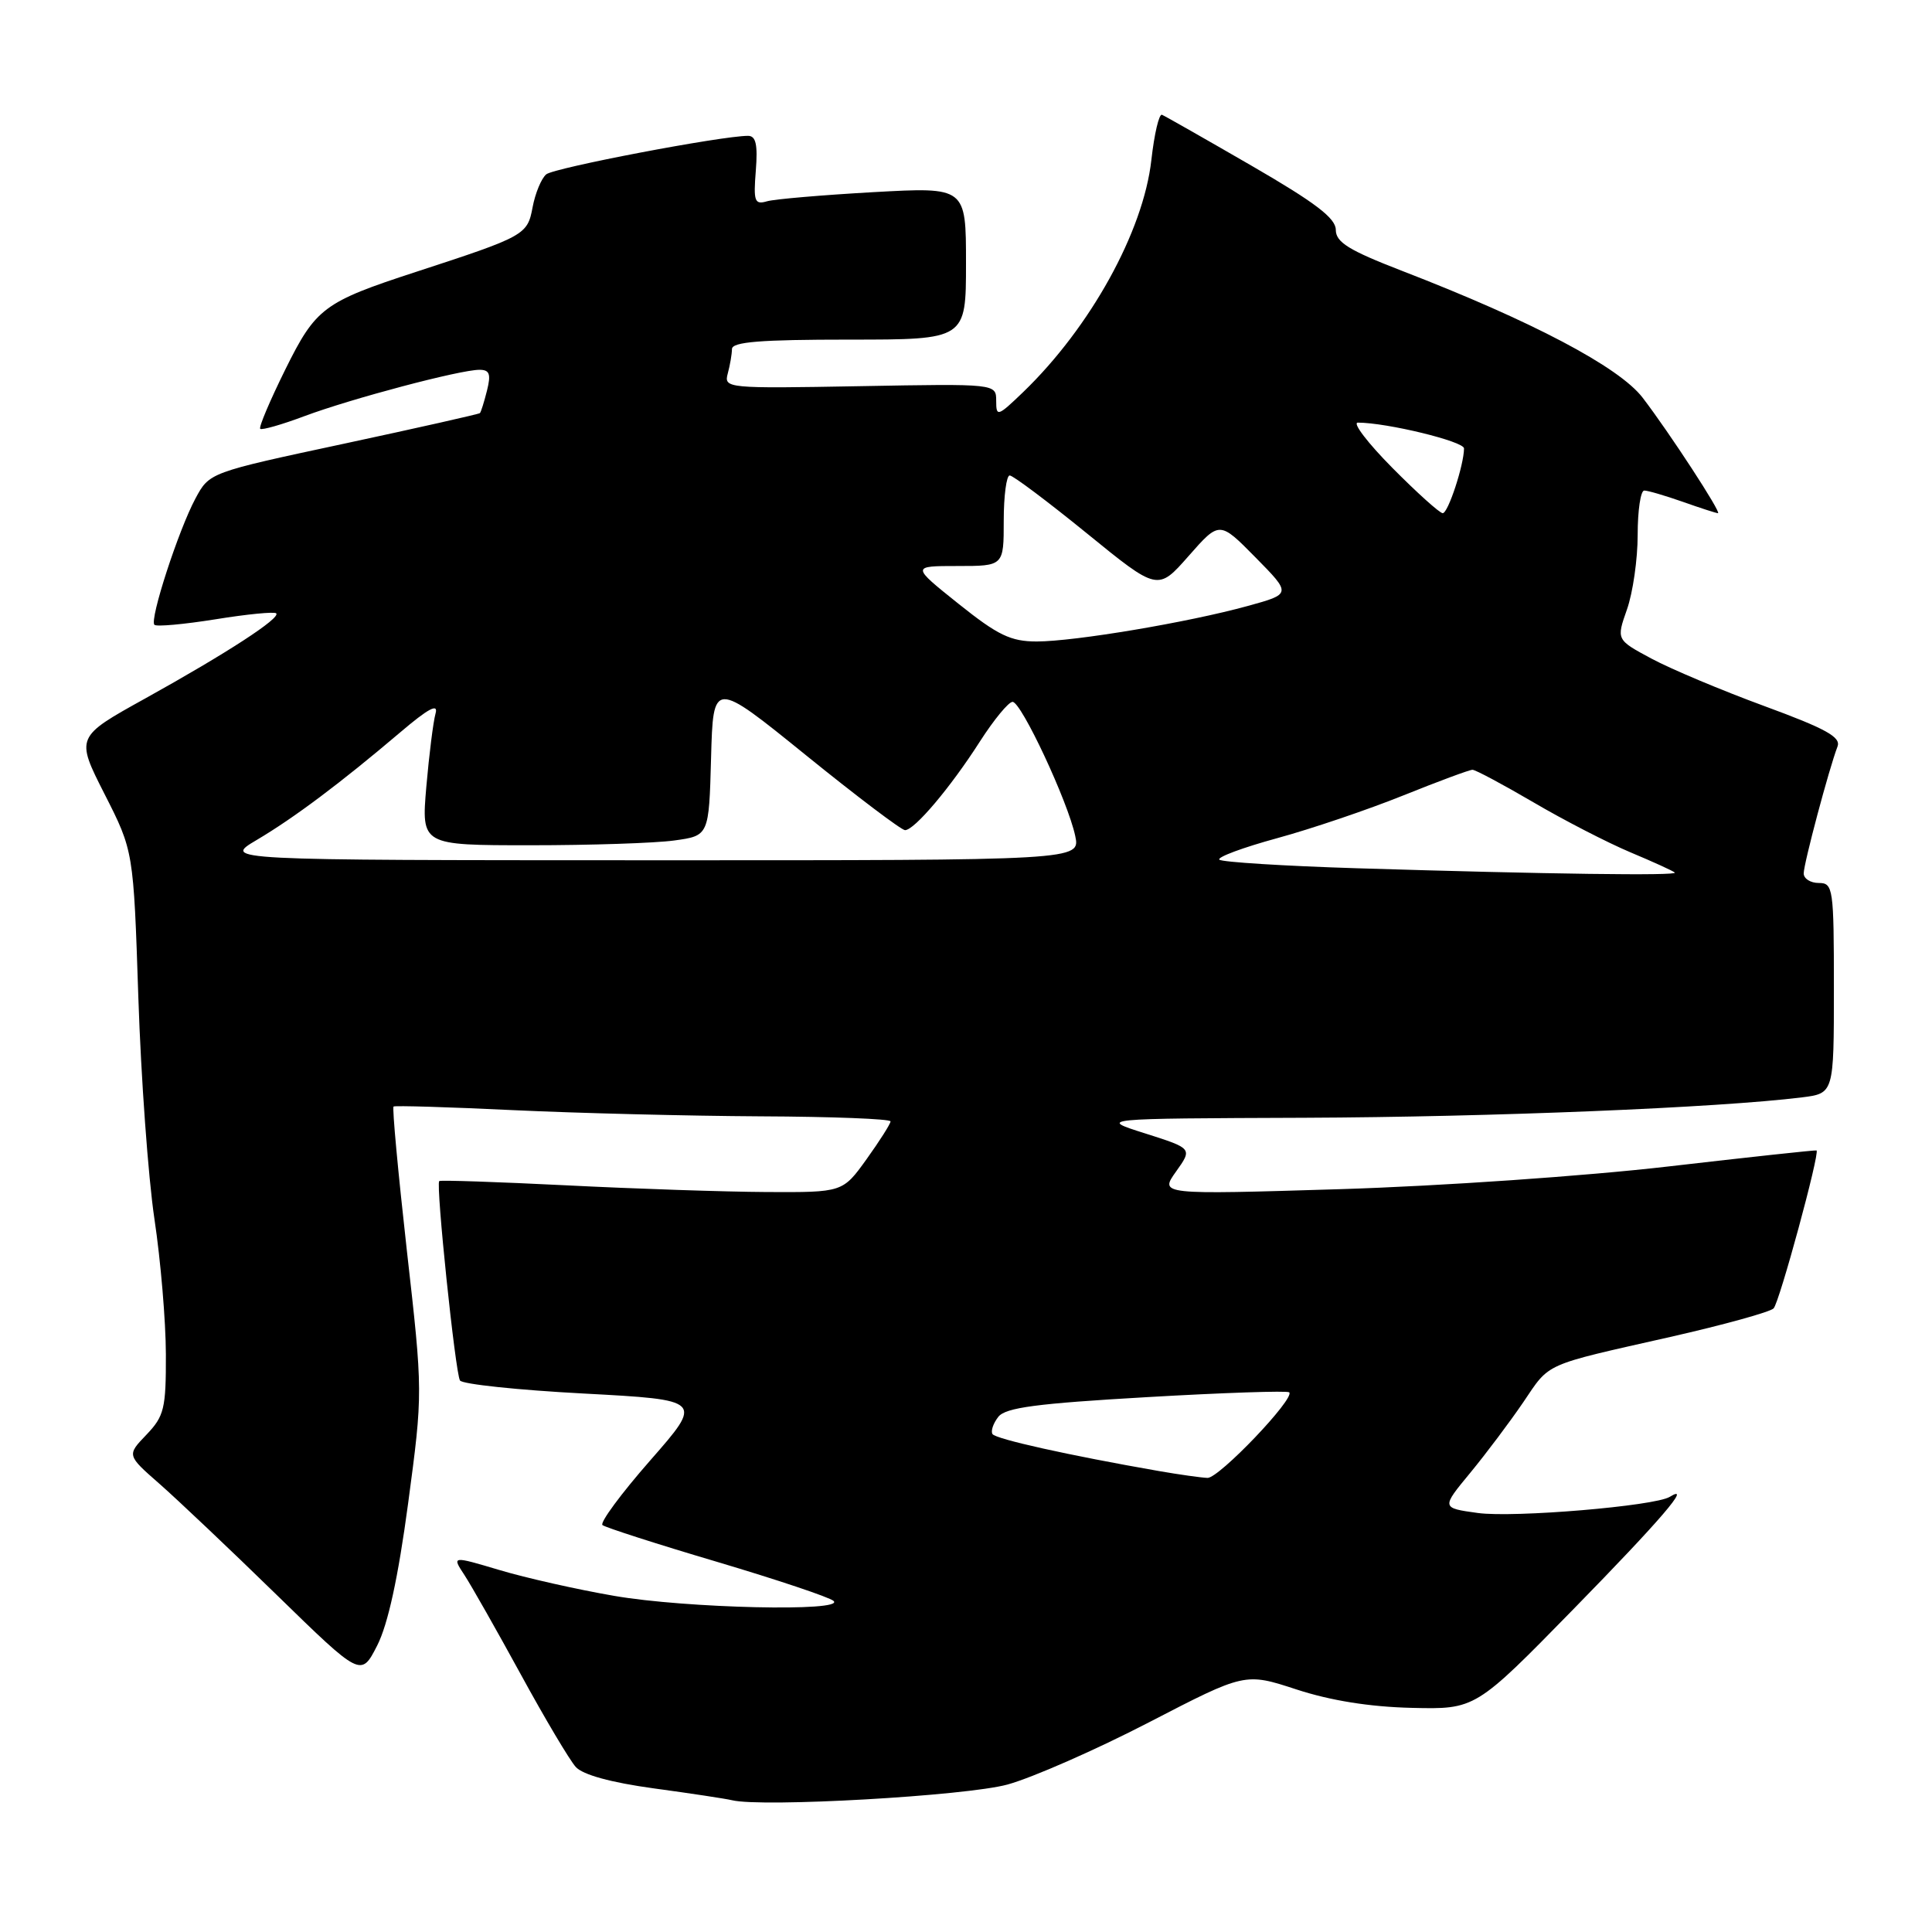 <?xml version="1.0" encoding="UTF-8" standalone="no"?>
<!DOCTYPE svg PUBLIC "-//W3C//DTD SVG 1.1//EN" "http://www.w3.org/Graphics/SVG/1.1/DTD/svg11.dtd" >
<svg xmlns="http://www.w3.org/2000/svg" xmlns:xlink="http://www.w3.org/1999/xlink" version="1.1" viewBox="0 0 256 256">
 <g >
 <path fill="currentColor"
d=" M 133.50 236.46 C 136.80 235.55 145.23 231.85 152.24 228.22 C 164.97 221.63 164.97 221.63 171.79 223.86 C 176.28 225.33 181.49 226.17 187.05 226.30 C 195.50 226.50 195.50 226.50 208.50 213.21 C 220.08 201.37 224.28 196.47 221.25 198.34 C 219.28 199.56 200.60 201.13 195.83 200.48 C 190.97 199.81 190.97 199.81 194.82 195.15 C 196.93 192.59 200.08 188.39 201.83 185.82 C 205.44 180.49 204.33 180.99 221.33 177.15 C 228.38 175.55 234.54 173.85 235.01 173.37 C 235.78 172.58 241.17 152.74 240.70 152.44 C 240.59 152.37 231.72 153.33 221.00 154.57 C 210.13 155.83 190.91 157.16 177.58 157.57 C 153.65 158.30 153.65 158.30 155.83 155.24 C 158.01 152.18 158.01 152.18 151.76 150.19 C 145.50 148.21 145.50 148.21 172.87 148.11 C 197.66 148.01 227.71 146.78 238.75 145.41 C 243.00 144.88 243.00 144.88 243.00 130.94 C 243.00 117.67 242.90 117.00 241.00 117.00 C 239.90 117.00 239.00 116.43 239.00 115.73 C 239.00 114.44 242.36 101.83 243.48 98.92 C 243.96 97.67 241.95 96.56 233.79 93.56 C 228.13 91.48 221.40 88.65 218.83 87.27 C 214.17 84.77 214.17 84.77 215.58 80.76 C 216.36 78.55 217.00 74.11 217.00 70.87 C 217.00 67.64 217.39 65.00 217.87 65.00 C 218.36 65.00 220.66 65.68 223.00 66.50 C 225.34 67.33 227.42 68.00 227.64 68.00 C 228.16 68.00 221.23 57.36 217.66 52.70 C 214.55 48.63 202.97 42.53 185.75 35.88 C 178.72 33.16 177.01 32.10 177.00 30.46 C 177.00 28.91 174.29 26.85 165.84 21.96 C 159.70 18.41 154.36 15.37 153.97 15.21 C 153.58 15.05 152.95 17.75 152.56 21.21 C 151.50 30.67 144.48 43.37 135.58 51.95 C 132.20 55.20 132.00 55.27 132.00 53.12 C 132.00 50.84 132.00 50.84 113.95 51.17 C 96.30 51.49 95.91 51.45 96.43 49.50 C 96.73 48.40 96.98 46.94 96.99 46.25 C 97.00 45.30 100.77 45.00 112.50 45.00 C 128.00 45.00 128.00 45.00 128.00 34.89 C 128.00 24.78 128.00 24.78 115.75 25.46 C 109.01 25.84 102.66 26.38 101.64 26.67 C 99.99 27.15 99.82 26.70 100.15 22.60 C 100.42 19.16 100.16 18.00 99.12 18.00 C 95.61 18.00 73.43 22.23 72.38 23.10 C 71.74 23.63 70.92 25.60 70.57 27.47 C 69.89 31.13 69.54 31.32 55.11 36.03 C 42.88 40.02 41.85 40.79 37.80 48.97 C 35.77 53.08 34.27 56.61 34.48 56.82 C 34.69 57.02 37.34 56.27 40.37 55.13 C 46.59 52.81 60.96 49.00 63.53 49.00 C 64.87 49.00 65.08 49.56 64.53 51.75 C 64.15 53.26 63.73 54.61 63.59 54.74 C 63.46 54.87 55.34 56.70 45.55 58.80 C 27.75 62.61 27.75 62.61 25.90 66.05 C 23.64 70.26 19.79 82.12 20.46 82.79 C 20.73 83.06 24.37 82.73 28.56 82.06 C 32.74 81.38 36.36 81.03 36.60 81.27 C 37.22 81.89 30.07 86.54 19.26 92.54 C 10.02 97.66 10.02 97.66 13.85 105.21 C 17.69 112.76 17.69 112.76 18.33 132.13 C 18.68 142.78 19.64 156.00 20.46 161.50 C 21.29 167.00 21.97 175.08 21.98 179.45 C 22.00 186.65 21.76 187.64 19.40 190.11 C 16.80 192.82 16.80 192.82 21.15 196.63 C 23.54 198.73 30.53 205.35 36.67 211.34 C 47.84 222.23 47.84 222.23 49.98 218.04 C 51.41 215.23 52.76 209.04 54.08 199.19 C 56.04 184.52 56.04 184.52 53.91 165.70 C 52.75 155.34 51.95 146.76 52.15 146.62 C 52.34 146.48 59.47 146.69 68.00 147.10 C 76.53 147.50 91.26 147.87 100.75 147.92 C 110.24 147.96 118.00 148.26 118.00 148.59 C 118.00 148.91 116.57 151.16 114.83 153.59 C 111.66 158.00 111.66 158.00 101.58 157.95 C 96.04 157.92 84.08 157.52 75.00 157.06 C 65.92 156.61 58.36 156.35 58.20 156.50 C 57.73 156.92 60.33 181.92 60.95 182.92 C 61.25 183.41 68.63 184.19 77.34 184.65 C 93.18 185.50 93.18 185.50 86.17 193.50 C 82.31 197.90 79.46 201.76 79.83 202.08 C 80.20 202.39 87.03 204.59 95.00 206.95 C 102.97 209.32 109.93 211.65 110.45 212.13 C 112.05 213.59 90.88 213.11 81.38 211.46 C 76.50 210.62 69.66 209.08 66.19 208.04 C 59.87 206.16 59.87 206.16 61.54 208.70 C 62.45 210.09 65.81 216.02 69.01 221.87 C 72.20 227.72 75.48 233.23 76.29 234.13 C 77.23 235.17 80.95 236.19 86.63 236.97 C 91.51 237.63 96.17 238.34 97.00 238.54 C 100.97 239.51 127.98 237.97 133.50 236.46 Z  M 153.50 194.91 C 141.64 192.84 131.92 190.68 131.51 190.02 C 131.26 189.62 131.61 188.60 132.28 187.74 C 133.24 186.51 137.36 185.97 151.95 185.13 C 162.10 184.54 170.59 184.26 170.83 184.49 C 171.63 185.29 161.51 195.89 160.00 195.83 C 159.18 195.80 156.25 195.39 153.50 194.91 Z  M 179.83 115.05 C 170.11 114.75 161.90 114.23 161.57 113.91 C 161.25 113.58 164.70 112.30 169.24 111.06 C 173.78 109.82 181.30 107.27 185.94 105.40 C 190.59 103.53 194.71 102.00 195.11 102.00 C 195.51 102.00 199.13 103.94 203.17 106.30 C 207.20 108.67 212.97 111.64 216.00 112.92 C 219.03 114.19 221.69 115.40 221.92 115.62 C 222.40 116.06 205.14 115.83 179.83 115.05 Z  M 34.00 111.31 C 39.00 108.35 45.14 103.74 53.02 97.05 C 56.78 93.85 58.11 93.15 57.71 94.55 C 57.41 95.62 56.86 99.99 56.49 104.25 C 55.83 112.00 55.83 112.00 70.28 112.00 C 78.22 112.00 86.79 111.72 89.33 111.37 C 93.94 110.74 93.94 110.74 94.22 100.43 C 94.50 90.12 94.50 90.12 106.78 100.06 C 113.53 105.53 119.45 110.00 119.92 110.00 C 121.17 110.00 125.95 104.34 129.85 98.24 C 131.70 95.36 133.64 93.00 134.17 93.00 C 135.33 93.00 141.50 106.20 142.47 110.75 C 143.16 114.00 143.16 114.00 86.33 113.99 C 29.50 113.98 29.50 113.98 34.00 111.31 Z  M 127.00 80.00 C 120.75 75.00 120.75 75.00 126.87 75.00 C 133.00 75.00 133.00 75.00 133.00 69.00 C 133.00 65.70 133.36 63.00 133.79 63.00 C 134.23 63.00 138.82 66.45 144.00 70.66 C 153.41 78.32 153.41 78.32 157.50 73.67 C 161.59 69.02 161.59 69.02 166.36 73.86 C 171.13 78.70 171.13 78.70 165.31 80.30 C 157.44 82.47 142.43 84.99 137.38 85.00 C 133.93 85.00 132.23 84.18 127.00 80.00 Z  M 184.50 62.00 C 181.23 58.70 179.17 56.00 179.92 56.00 C 183.76 56.00 194.00 58.49 193.99 59.42 C 193.98 61.61 191.88 68.00 191.17 68.00 C 190.77 68.00 187.77 65.30 184.50 62.00 Z "/>
</g>
</svg>